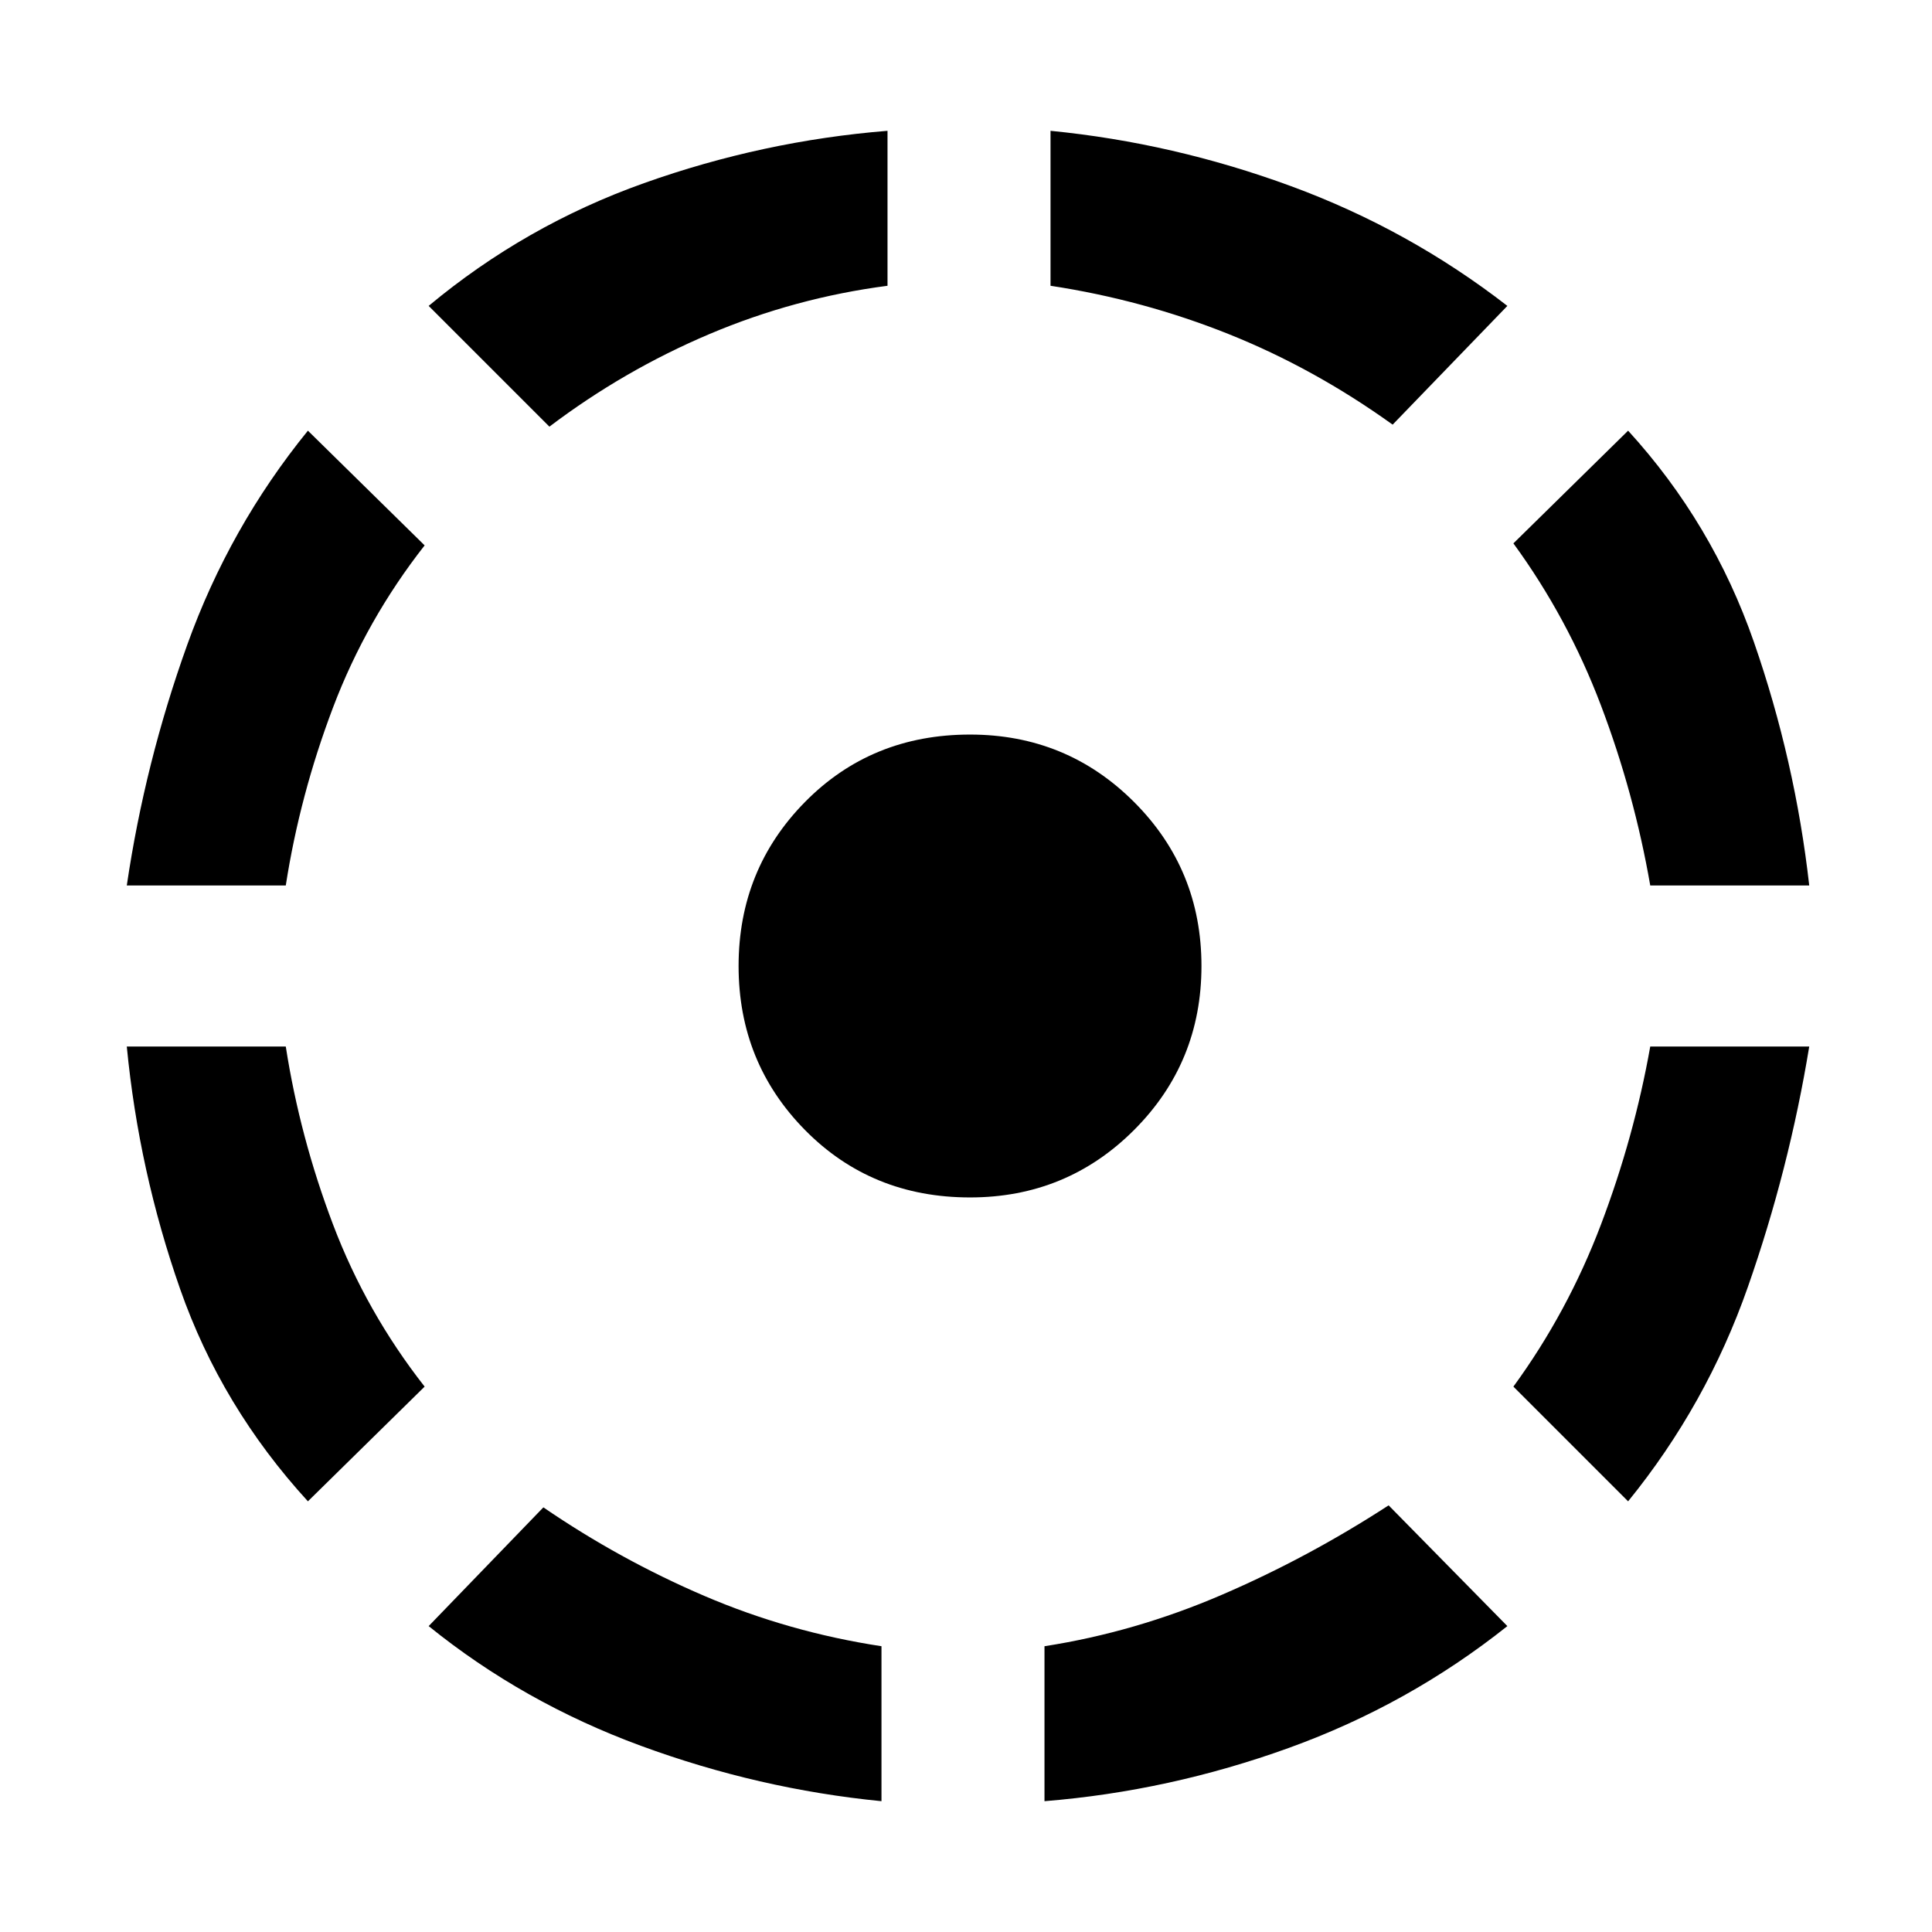 <svg xmlns="http://www.w3.org/2000/svg" height="48" width="48"><path d="M34.5 37.4 37.45 40.4Q35 42.35 32.025 43.425Q29.05 44.5 25.95 44.75V40.9Q28.2 40.55 30.35 39.625Q32.5 38.7 34.5 37.4ZM44.95 26Q44.45 29.05 43.425 31.975Q42.4 34.9 40.45 37.3L37.6 34.45Q38.95 32.6 39.775 30.425Q40.6 28.25 41 26ZM40.45 10.7Q42.55 13 43.575 15.95Q44.6 18.9 44.95 22H41Q40.6 19.7 39.775 17.525Q38.95 15.35 37.6 13.5ZM26.1 3.25Q29.15 3.55 32.075 4.625Q35 5.7 37.45 7.6L34.6 10.55Q32.65 9.15 30.525 8.3Q28.4 7.45 26.1 7.1ZM13.65 10.6 10.65 7.6Q13.05 5.6 16 4.55Q18.95 3.5 22.05 3.25V7.1Q19.75 7.4 17.625 8.3Q15.5 9.2 13.65 10.6ZM3.15 22Q3.6 18.95 4.65 16.025Q5.7 13.1 7.65 10.7L10.55 13.55Q9.1 15.4 8.275 17.575Q7.45 19.75 7.1 22ZM7.65 37.3Q5.5 34.95 4.475 32.025Q3.45 29.1 3.15 26H7.1Q7.45 28.25 8.275 30.425Q9.1 32.6 10.55 34.45ZM21.9 44.75Q18.85 44.45 15.925 43.375Q13 42.3 10.65 40.4L13.5 37.45Q15.4 38.75 17.5 39.65Q19.6 40.55 21.9 40.9ZM24.1 29.75Q21.65 29.75 20 28.075Q18.35 26.4 18.35 24Q18.35 21.6 20 19.925Q21.65 18.25 24.1 18.25Q26.5 18.25 28.175 19.925Q29.85 21.6 29.85 24Q29.85 26.4 28.175 28.075Q26.5 29.75 24.1 29.75Z"/></svg>